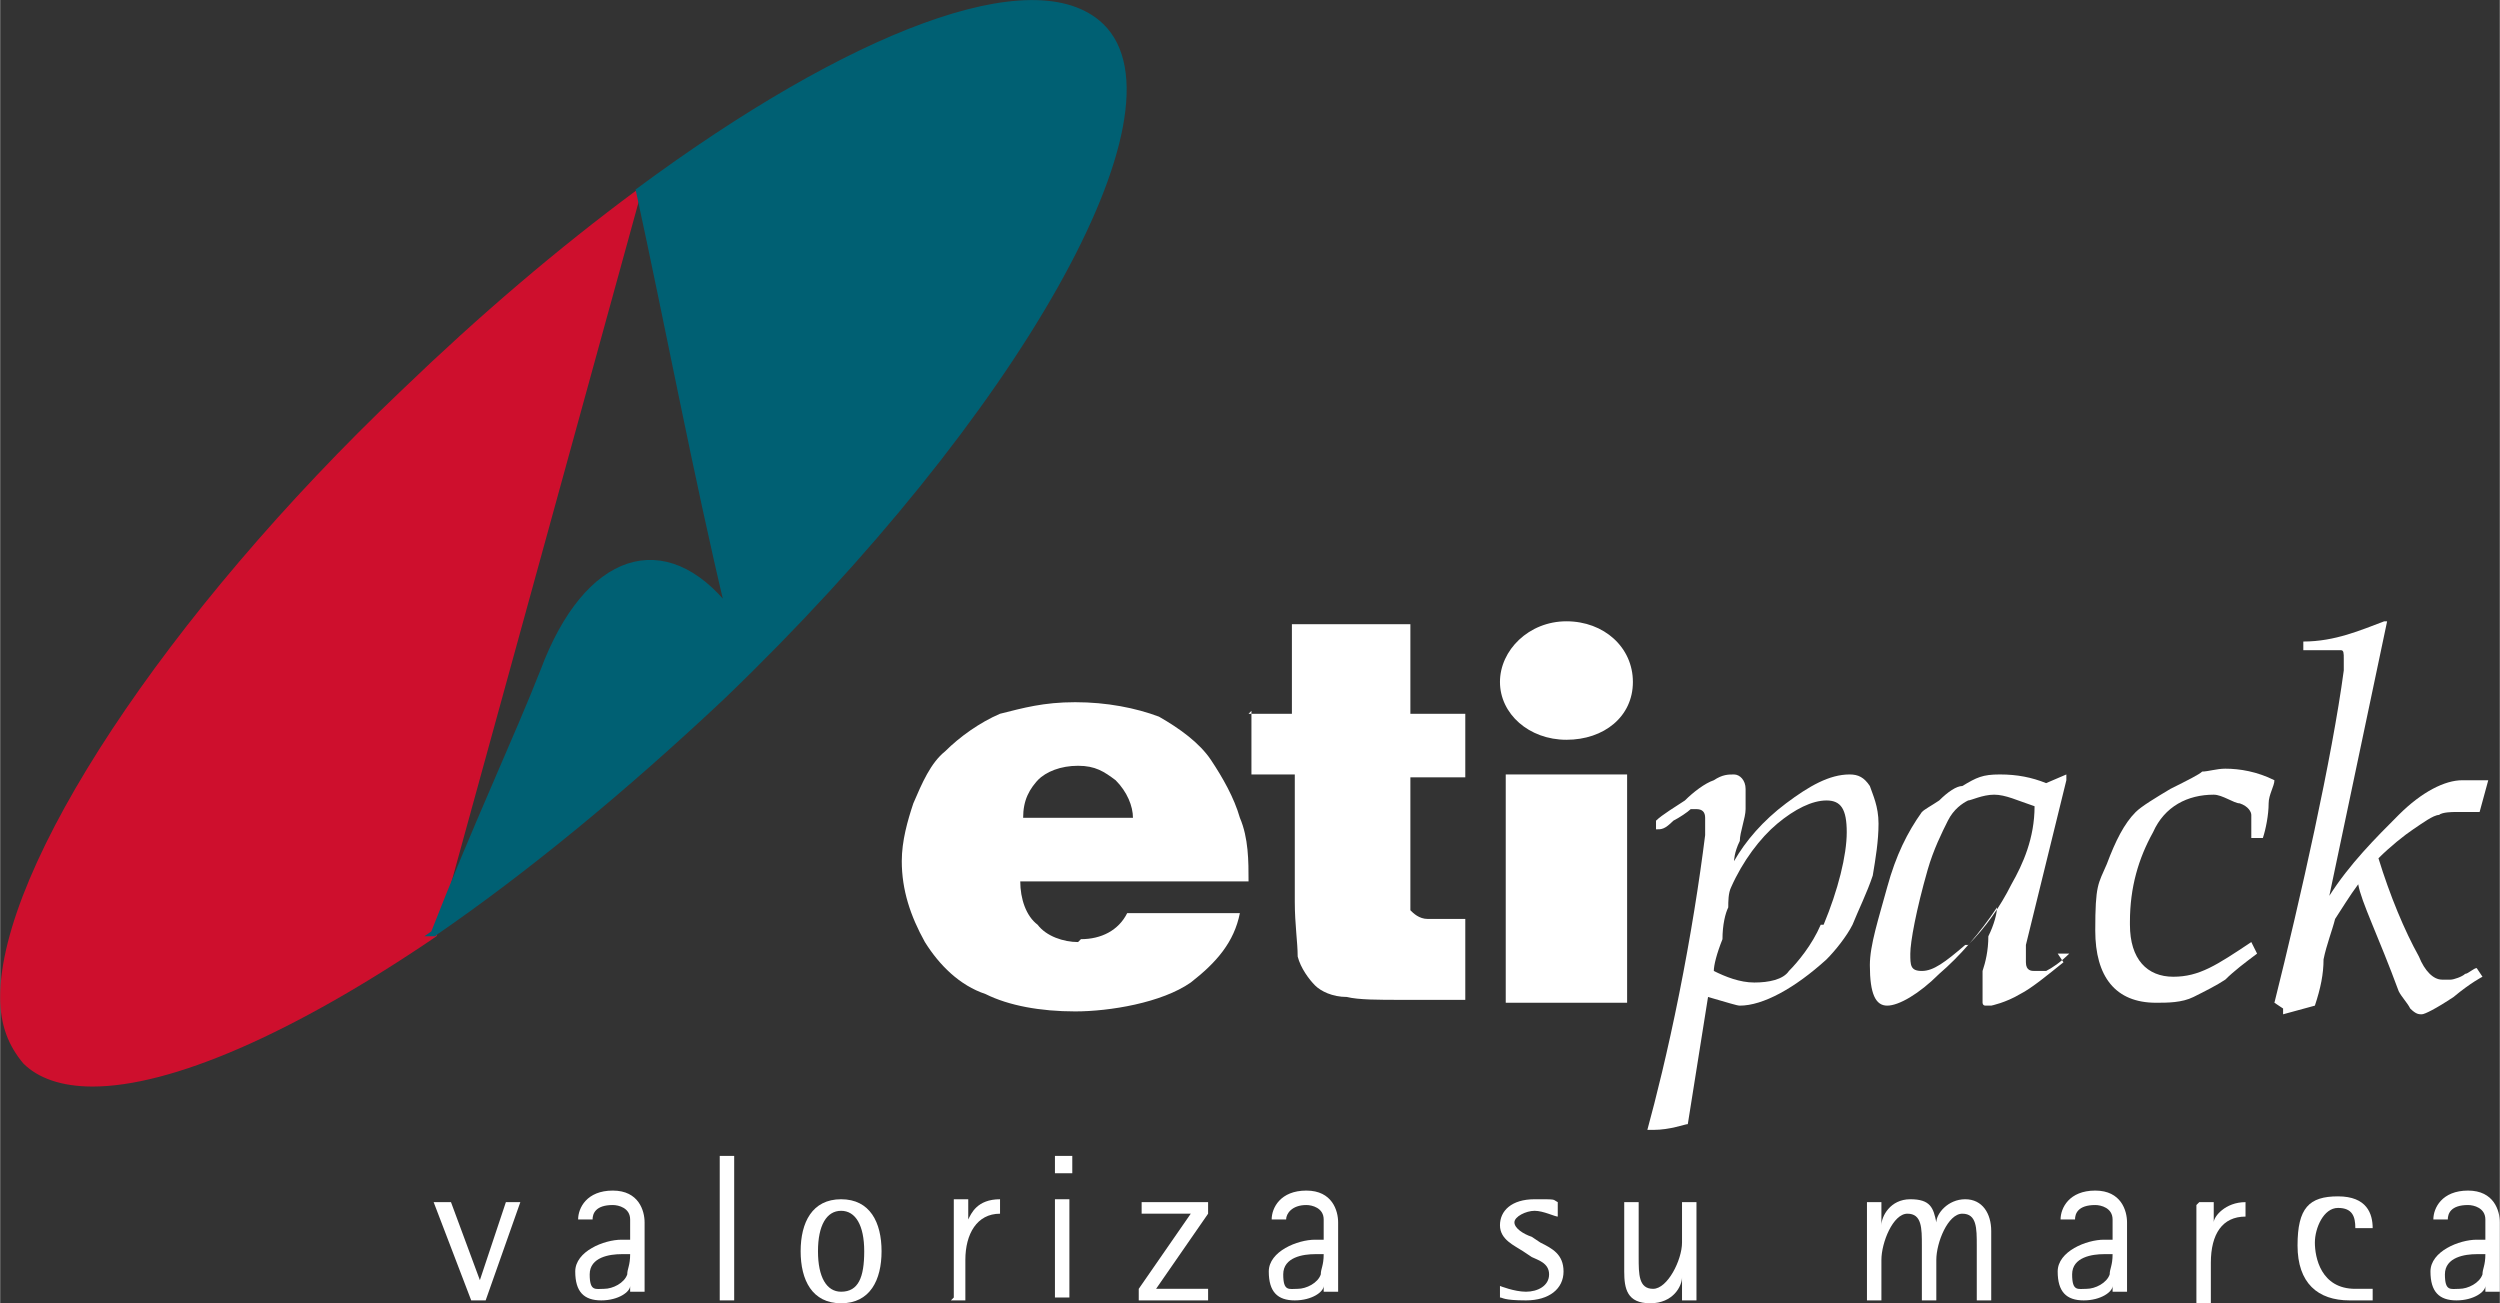 <?xml version="1.0" encoding="UTF-8"?>
<svg id="uuid-fe6e6892-c085-4746-a751-8f4a791bc224" data-name="Layer 2" xmlns="http://www.w3.org/2000/svg" width="30.5mm" height="15.9mm" viewBox="0 0 86.5 45.1">
  <rect x="0" y="0" width="86.5" height="45.1" fill="#333333" stroke="none"/>
  <defs>
    <style>
      .uuid-b4013ce2-8259-4b71-ae91-90e2a76441a3 {
        fill: #fff;
      }

      .uuid-59f93675-fbed-46ec-b2c1-cf484e5f292d {
        fill: #ce0f2d;
      }

      .uuid-74ef51eb-c7e1-45b4-8d6f-c518caaf5201 {
        fill: #006073;
      }

      .uuid-bda5ee80-5138-43e6-9c0b-75765a148bb0 {
        fill: none;
        stroke: #006073;
        stroke-width: .2px;
      }
    </style>
  </defs>
  <g id="uuid-3827a7be-fc66-455a-bc7a-05750746e87a" data-name="Capa 1">
    <g>
      <path class="uuid-59f93675-fbed-46ec-b2c1-cf484e5f292d" d="M22,6.6c-2.7,2-5.4,4.3-8.1,6.9C5.7,21.3,0,30,0,34.5c0,1,.3,1.7,.8,2.3,.5,.5,1.3,.8,2.4,.8,2.7,0,6.9-1.8,11.9-5.2h0L22.2,6.6v0Z"/>
      <path class="uuid-74ef51eb-c7e1-45b4-8d6f-c518caaf5201" d="M15,32.3c1.4-3.6,2.9-6.8,3.8-9.1,1.5-4,4.2-4.9,6.4-2.1-1.1-4.6-2.1-9.9-3.1-14.5C29.4,1.2,35.8-1.3,38.1,.9c3,2.9-2.9,13.4-13.1,23.2-3.4,3.2-6.8,6-10,8.2"/>
      <path class="uuid-bda5ee80-5138-43e6-9c0b-75765a148bb0" d="M15,32.3c1.4-3.6,2.9-6.8,3.8-9.1,1.5-4,4.2-4.9,6.4-2.1-1.1-4.6-2.1-9.9-3.1-14.5C29.4,1.2,35.8-1.3,38.1,.9c3,2.9-2.9,13.4-13.1,23.2-3.4,3.2-6.8,6-10,8.2Z"/>
      <path class="uuid-b4013ce2-8259-4b71-ae91-90e2a76441a3" d="M54.2,21.5c1.3,0,2.3,.9,2.3,2.1s-1,2-2.3,2-2.3-.9-2.3-2,1-2.1,2.3-2.1"/>
      <rect class="uuid-b4013ce2-8259-4b71-ae91-90e2a76441a3" x="52.1" y="26.8" width="4.2" height="7.9"/>
      <path class="uuid-b4013ce2-8259-4b71-ae91-90e2a76441a3" d="M43.2,24.7h1.5v-3.1h4.1v3.1h1.9v2.2h-1.9v3.8c0,.3,0,.7,0,.8,.1,.1,.3,.3,.6,.3s.7,0,1.3,0v2.8h-.9c-.6,0-1.1,0-1.3,0-.8,0-1.5,0-1.9-.1-.5,0-.9-.2-1.1-.4-.2-.2-.5-.6-.6-1,0-.5-.1-1.1-.1-1.9v-4.4h-1.5v-2.2Z"/>
      <path class="uuid-b4013ce2-8259-4b71-ae91-90e2a76441a3" d="M37.3,32.6c-.5,0-1.1-.2-1.4-.6-.4-.3-.6-.9-.6-1.5h7.9c0-.7,0-1.5-.3-2.2-.2-.7-.6-1.4-1-2-.4-.6-1.1-1.1-1.8-1.5-.8-.3-1.8-.5-2.9-.5s-1.8,.2-2.6,.4c-.7,.3-1.4,.8-1.9,1.3-.5,.4-.8,1.1-1.1,1.8-.2,.6-.4,1.3-.4,2,0,1,.3,1.9,.8,2.8,.5,.8,1.2,1.5,2.1,1.8,.8,.4,1.9,.6,3.1,.6s3-.3,4-1c.9-.7,1.5-1.4,1.7-2.4h-3.9c-.3,.6-.9,.9-1.6,.9m-1.5-5.5c.3-.3,.8-.5,1.4-.5s.9,.2,1.3,.5c.4,.4,.6,.9,.6,1.3h-3.8c0-.6,.2-1,.6-1.4"/>
      <path class="uuid-b4013ce2-8259-4b71-ae91-90e2a76441a3" d="M78.7,34.7c.9-3.6,2-8.5,2.4-11.5v-.4c0-.2,0-.3-.1-.3s-.4,0-.8,0h-.5v-.3c1.1,0,2-.4,2.8-.7h.1l-2,9.5h0c.7-1.1,1.6-2,2.4-2.8,.8-.8,1.6-1.2,2.2-1.2s.6,0,.9,0l-.3,1.1s-.1,0-.2,0-.2,0-.3,0h-.4c0,0-.4,0-.5,.1-.2,0-.6,.3-.9,.5-.3,.2-.8,.6-1.2,1,.4,1.3,.9,2.5,1.4,3.4,.2,.5,.5,.8,.8,.8s.2,0,.3,0c.1,0,.4-.1,.5-.2,.1,0,.3-.2,.4-.2l.2,.3c0,0-.4,.2-1,.7-.6,.4-1,.6-1.1,.6s-.2,0-.4-.2c-.1-.2-.3-.4-.4-.6-.7-1.9-1.3-3.1-1.4-3.7-.3,.4-.6,.9-.8,1.2-.1,.4-.3,.9-.4,1.4,0,.5-.1,1-.3,1.6l-1.1,.3v-.2Z"/>
      <path class="uuid-b4013ce2-8259-4b71-ae91-90e2a76441a3" d="M77.9,28.2c0-.1-.1-.3-.4-.4-.2,0-.6-.3-.9-.3-.9,0-1.7,.4-2.1,1.3-.5,.9-.8,1.9-.8,3.1s0,.1,0,.1c0,1.2,.6,1.8,1.5,1.8s1.5-.4,2.7-1.2l.2,.4c-.4,.3-.8,.6-1.1,.9-.3,.2-.7,.4-1.1,.6-.4,.2-.9,.2-1.3,.2-1.4,0-2.1-.9-2.1-2.5s.1-1.6,.4-2.3c.3-.8,.6-1.4,1-1.8,.2-.2,.7-.5,1.2-.8,.6-.3,1-.5,1.1-.6,.2,0,.5-.1,.8-.1,.5,0,1.1,.1,1.7,.4,0,.2-.2,.5-.2,.8,0,.4-.1,.9-.2,1.2h-.4v-1Z"/>
      <path class="uuid-b4013ce2-8259-4b71-ae91-90e2a76441a3" d="M71.6,33c-.3,.3-.6,.5-.8,.6,0,0-.3,0-.4,0-.1,0-.3,0-.3-.3,0,0,0,0,0-.2s0-.3,0-.4l1.4-5.7v-.2l-.7,.3c-.5-.2-1-.3-1.6-.3s-.8,.1-1.3,.4c-.2,0-.5,.2-.8,.5-.3,.2-.5,.3-.6,.4-.5,.7-.9,1.5-1.2,2.6-.3,1.1-.6,2-.6,2.7h0c0,1,.2,1.4,.6,1.4s1.1-.4,1.8-1.1c.7-.6,1.4-1.4,2-2.3h0c0,.2-.1,.6-.3,1,0,.5-.1,.9-.2,1.2,0,.3,0,.6,0,.7s0,.3,0,.4c0,0,0,.1,.1,.1h.2c0,0,.5-.1,1-.4,.4-.2,1-.7,1.5-1.1l-.2-.3Zm-3.6-.3c-.7,.6-1.1,.9-1.5,.9s-.4-.2-.4-.6,.2-1.5,.6-2.9h0c.2-.7,.5-1.3,.7-1.7,.2-.4,.5-.6,.7-.7,.1,0,.5-.2,.9-.2s.8,.2,1.4,.4c0,1.1-.4,2-.8,2.7-.4,.8-.9,1.5-1.5,2.1"/>
      <path class="uuid-b4013ce2-8259-4b71-ae91-90e2a76441a3" d="M64.7,27.2c-.2-.3-.4-.4-.7-.4-.7,0-1.4,.4-2.2,1-.8,.6-1.4,1.3-1.8,2h0s0-.3,.2-.7c0-.3,.2-.8,.2-1.1,0-.3,0-.6,0-.7,0-.3-.2-.5-.4-.5s-.4,0-.7,.2c-.3,.1-.7,.4-1,.7-.3,.2-.8,.5-1,.7v.3c.2,0,.3,0,.6-.3,.2-.1,.5-.3,.6-.4,0,0,.1,0,.2,0,.2,0,.3,.1,.3,.3s0,.5,0,.6c-.2,1.6-.5,3.5-.9,5.5-.4,2-.8,3.6-1.1,4.7h.2c.6,0,1.1-.2,1.2-.2l.7-4.4c.7,.2,1,.3,1.1,.3,.8,0,1.9-.6,3-1.6,.3-.3,.7-.8,.9-1.2,.2-.5,.5-1.1,.7-1.7,.1-.6,.2-1.2,.2-1.8s-.2-1-.3-1.3m-1.7,4.8c-.3,.7-.8,1.3-1.1,1.6-.2,.3-.7,.4-1.2,.4s-1-.2-1.4-.4h0c0-.2,.1-.6,.3-1.1,0-.5,.1-.9,.2-1.1,0-.2,0-.5,.1-.7,.4-.9,1-1.7,1.6-2.2,.6-.5,1.2-.8,1.7-.8s.7,.3,.7,1.1-.3,2-.8,3.2"/>
      <polygon class="uuid-b4013ce2-8259-4b71-ae91-90e2a76441a3" points="15 41.6 15.6 41.6 16.6 44.3 16.6 44.3 17.5 41.6 18 41.6 16.8 45 16.3 45 15 41.6"/>
      <path class="uuid-b4013ce2-8259-4b71-ae91-90e2a76441a3" d="M21.8,44.5h0c0,.2-.4,.5-1,.5s-.9-.3-.9-1,1-1.1,1.6-1.1,.2,0,.3,0c0-.2,0-.5,0-.7,0-.4-.4-.5-.6-.5-.6,0-.7,.3-.7,.5h-.5c0-.4,.3-1,1.2-1s1.1,.7,1.1,1.1v2.4h-.5v-.5Zm-.3-1.1c-.4,0-1.1,.1-1.1,.7s.2,.5,.5,.5,.7-.2,.8-.5c0-.2,.1-.3,.1-.7h-.3Z"/>
      <rect class="uuid-b4013ce2-8259-4b71-ae91-90e2a76441a3" x="24.9" y="40" width=".5" height="5"/>
      <path class="uuid-b4013ce2-8259-4b71-ae91-90e2a76441a3" d="M27.7,43.3c0-1,.4-1.8,1.4-1.8s1.4,.8,1.4,1.8-.4,1.8-1.4,1.8-1.4-.8-1.4-1.8m1.4,1.4c.6,0,.8-.5,.8-1.4s-.3-1.4-.8-1.4-.8,.5-.8,1.4,.3,1.4,.8,1.4"/>
      <path class="uuid-b4013ce2-8259-4b71-ae91-90e2a76441a3" d="M32.9,45h.5v-1.4c0-.9,.4-1.6,1.2-1.6v-.5c-.8,0-1,.5-1.1,.7h0v-.7h-.5v3.4Z"/>
      <path class="uuid-b4013ce2-8259-4b71-ae91-90e2a76441a3" d="M36.5,40h.6v.6h-.6v-.6Zm0,1.5h.5v3.4h-.5v-3.4Z"/>
      <polygon class="uuid-b4013ce2-8259-4b71-ae91-90e2a76441a3" points="39.4 44.6 41.2 42 39.5 42 39.5 41.6 41.8 41.6 41.8 42 40 44.6 41.8 44.6 41.8 45 39.4 45 39.4 44.6"/>
      <path class="uuid-b4013ce2-8259-4b71-ae91-90e2a76441a3" d="M45.8,44.5h0c0,.2-.4,.5-1,.5s-.9-.3-.9-1,1-1.1,1.6-1.1,.2,0,.3,0c0-.2,0-.5,0-.7,0-.4-.4-.5-.6-.5-.5,0-.7,.3-.7,.5h-.5c0-.4,.3-1,1.2-1s1.1,.7,1.1,1.1v2.4h-.5v-.5Zm-.3-1.1c-.4,0-1.1,.1-1.1,.7s.2,.5,.5,.5,.7-.2,.8-.5c0-.2,.1-.3,.1-.7h-.3Z"/>
      <path class="uuid-b4013ce2-8259-4b71-ae91-90e2a76441a3" d="M53.3,43c.4,.2,.8,.4,.8,1s-.5,1-1.3,1-.8-.1-.9-.1v-.4c0,0,.5,.2,.9,.2s.8-.2,.8-.6-.4-.5-.6-.6l-.3-.2c-.3-.2-.8-.4-.8-.9s.4-.9,1.2-.9,.6,0,.8,.1v.5c-.1,0-.5-.2-.8-.2s-.7,.2-.7,.4,.3,.4,.6,.5l.3,.2Z"/>
      <path class="uuid-b4013ce2-8259-4b71-ae91-90e2a76441a3" d="M58.2,44.2h0c0,.3-.3,.9-1.1,.9s-.9-.5-.9-1.1v-2.4h.5v1.9c0,.6,0,1.1,.5,1.1s1-1,1-1.6v-1.4h.5v3.4h-.5v-.8Z"/>
      <path class="uuid-b4013ce2-8259-4b71-ae91-90e2a76441a3" d="M64.6,41.6h.5v.8h0c0-.3,.3-.9,1-.9s.8,.3,.9,.8h0c0-.3,.4-.8,1-.8s.9,.5,.9,1.1v2.4h-.5v-1.9c0-.6,0-1.1-.5-1.1s-.9,1-.9,1.6v1.4h-.5v-1.9c0-.6,0-1.1-.5-1.1s-.9,1-.9,1.6v1.4h-.5v-3.4Z"/>
      <path class="uuid-b4013ce2-8259-4b71-ae91-90e2a76441a3" d="M73.1,44.5h0c0,.2-.4,.5-1,.5s-.9-.3-.9-1,1-1.1,1.6-1.1,.2,0,.3,0c0-.2,0-.5,0-.7,0-.4-.4-.5-.6-.5-.6,0-.7,.3-.7,.5h-.5c0-.4,.3-1,1.2-1s1.1,.7,1.1,1.1v2.4h-.5v-.5Zm-.3-1.1c-.4,0-1.1,.1-1.1,.7s.2,.5,.5,.5,.7-.2,.8-.5c0-.2,.1-.3,.1-.7h-.3Z"/>
      <path class="uuid-b4013ce2-8259-4b71-ae91-90e2a76441a3" d="M76.1,41.6h.5v.7h0c0-.2,.4-.7,1.1-.7v.5c-.8,0-1.2,.6-1.2,1.6v1.4h-.5v-3.4Z"/>
      <path class="uuid-b4013ce2-8259-4b71-ae91-90e2a76441a3" d="M82,45c-.2,0-.4,0-.7,0-1.1,0-1.8-.6-1.8-1.9s.4-1.7,1.4-1.7,1.2,.6,1.2,1.1h-.6c0-.4-.1-.7-.6-.7s-.8,.7-.8,1.2,.2,1.6,1.4,1.6,.4,0,.6,0v.4Z"/>
      <path class="uuid-b4013ce2-8259-4b71-ae91-90e2a76441a3" d="M86,44.5h0c0,.2-.4,.5-1,.5s-.9-.3-.9-1,1-1.1,1.6-1.1,.2,0,.3,0c0-.2,0-.5,0-.7,0-.4-.4-.5-.6-.5-.6,0-.7,.3-.7,.5h-.5c0-.4,.3-1,1.2-1s1.1,.7,1.1,1.1v2.4h-.5v-.5Zm-.3-1.1c-.4,0-1.1,.1-1.1,.7s.2,.5,.5,.5,.7-.2,.8-.5c0-.2,.1-.3,.1-.7h-.3Z"/>
    </g>
  </g>
</svg>